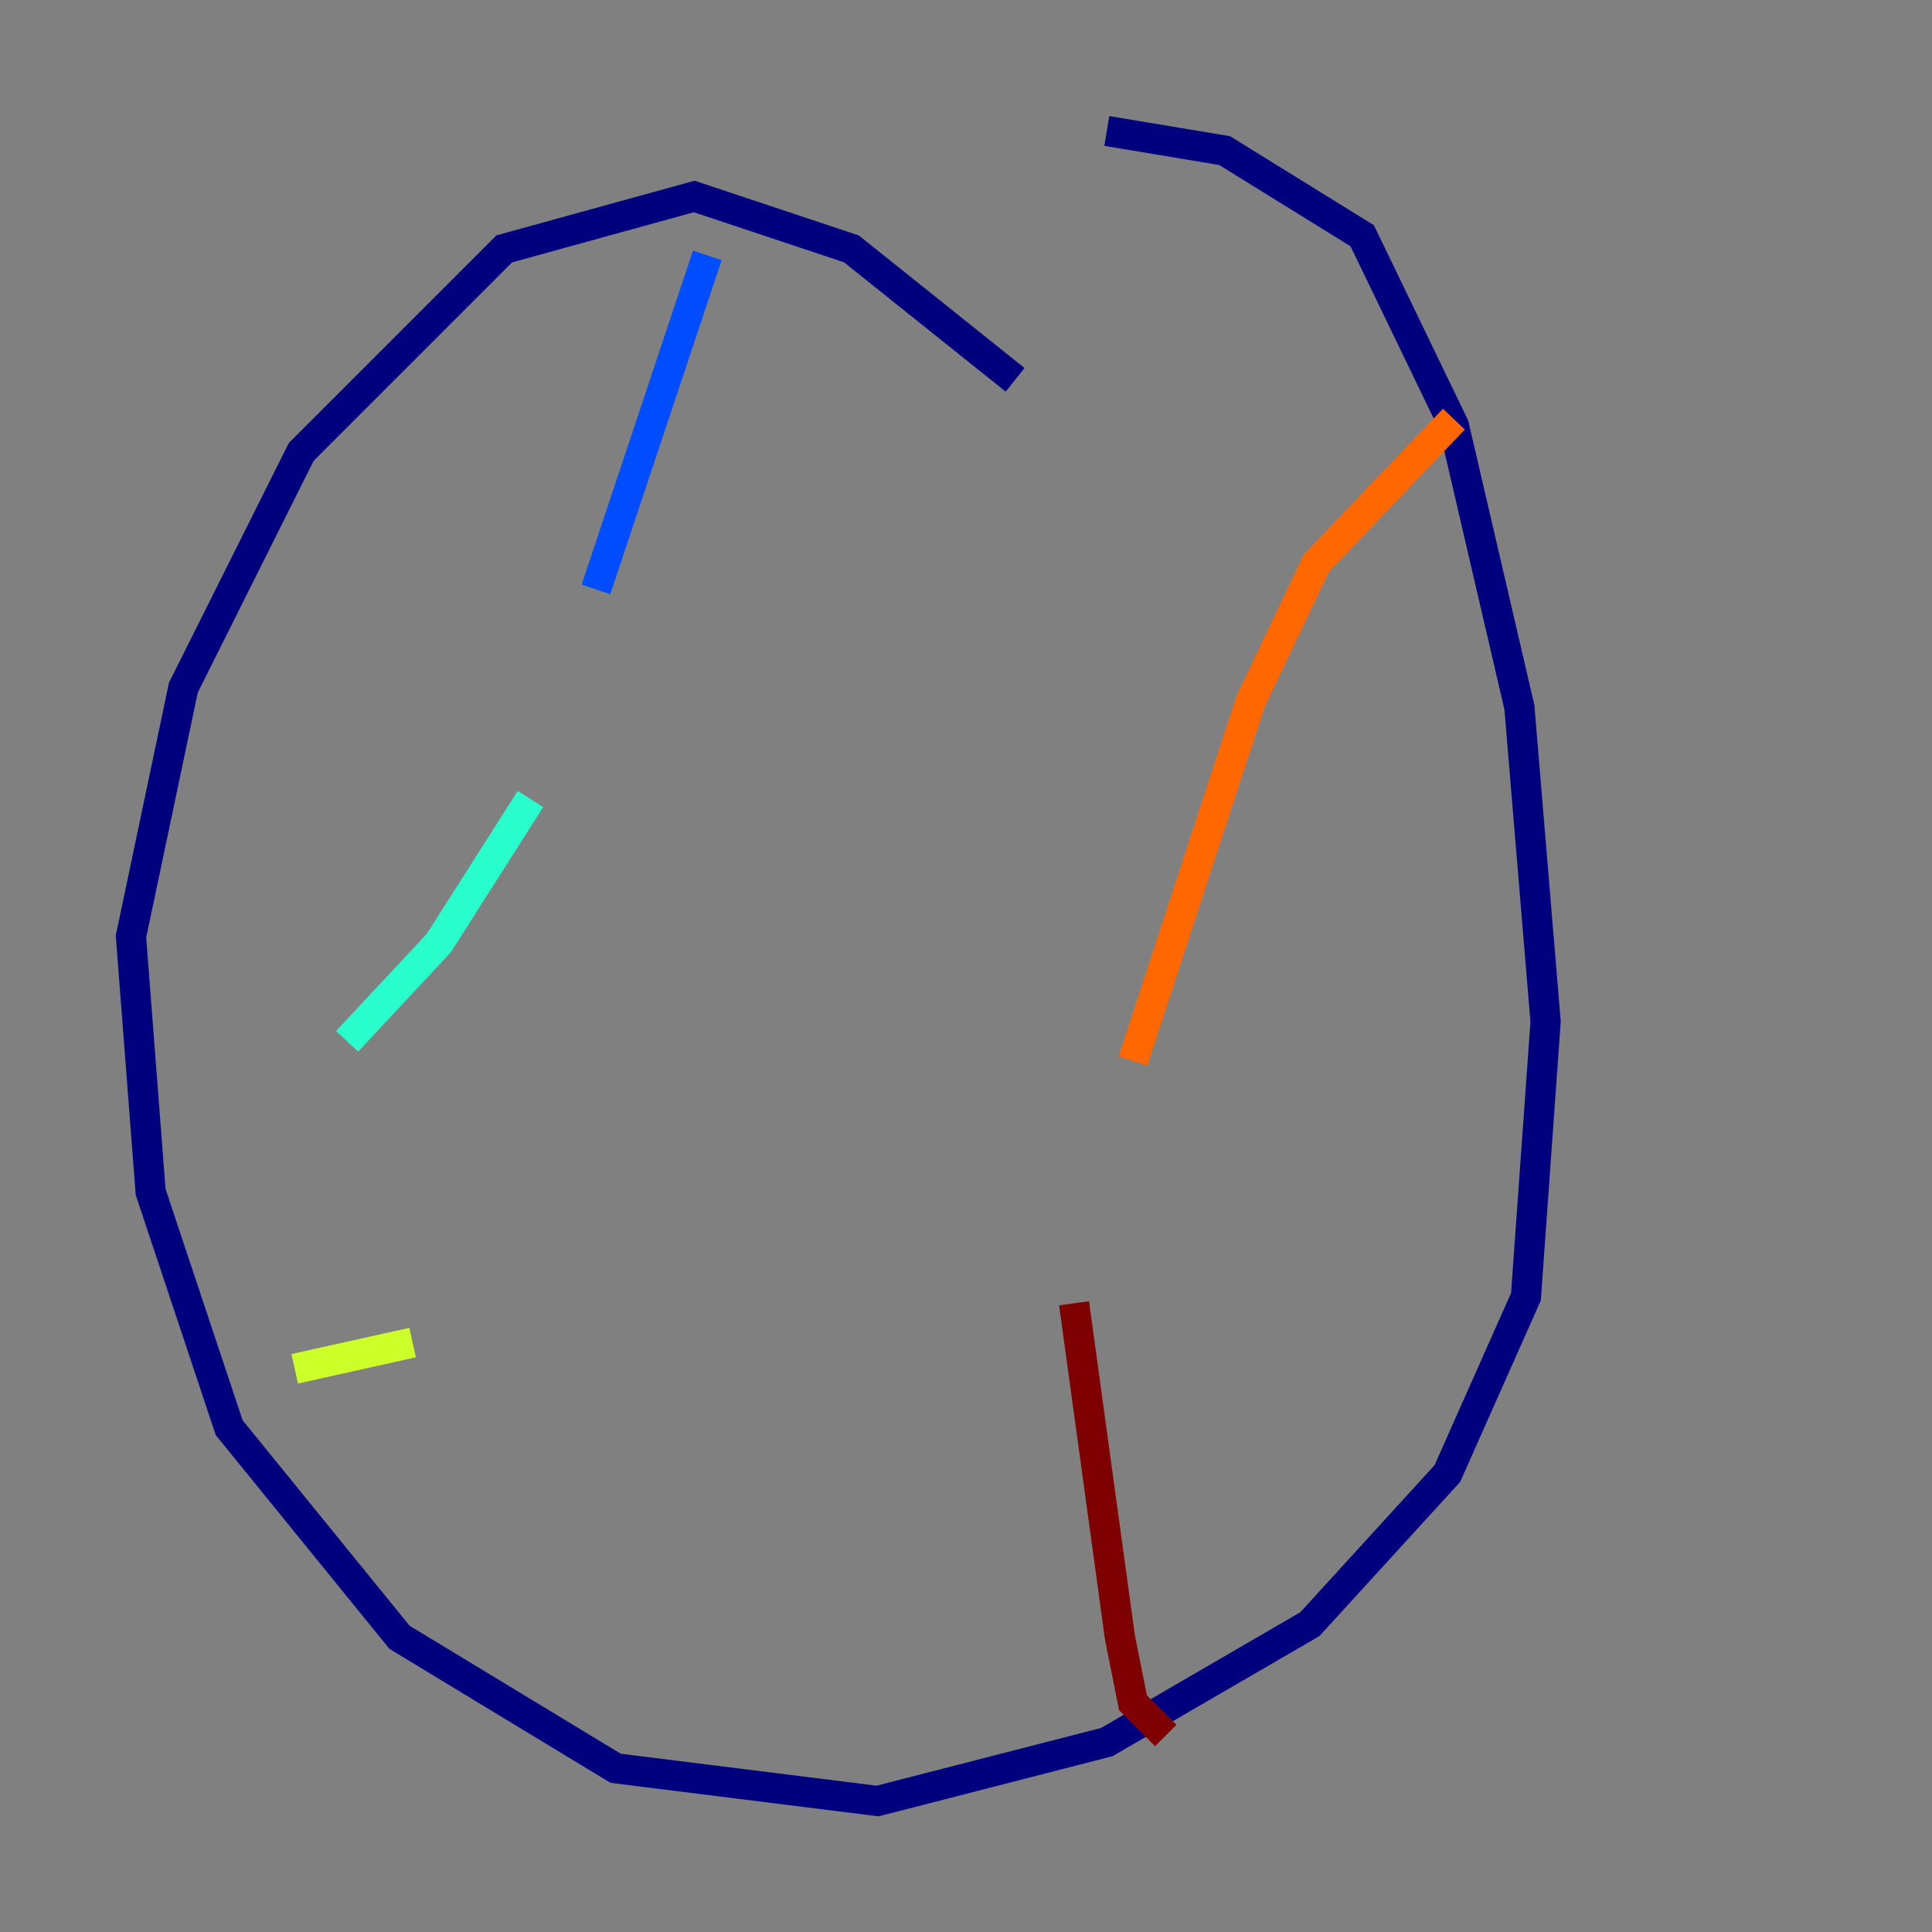 <?xml version="1.0" encoding="utf-8" ?>
<svg baseProfile="tiny" height="128" version="1.2" viewBox="0,0,128,128" width="128" xmlns="http://www.w3.org/2000/svg" xmlns:ev="http://www.w3.org/2001/xml-events" xmlns:xlink="http://www.w3.org/1999/xlink"><rect x="0" y="0" width="128" height="128" fill="#808080" stroke="none"/><defs /><polyline fill="none" points="67.254,25.166 56.407,16.488 45.993,13.017 33.41,16.488 19.959,29.939 12.149,45.559 8.678,62.047 9.98,78.969 15.186,94.59 26.468,108.475 40.786,117.153 58.142,119.322 73.329,115.417 86.78,107.607 95.891,97.627 101.098,85.912 102.4,67.688 100.664,46.861 96.325,28.203 90.251,15.62 81.139,9.98 73.329,8.678" stroke="#00007f" stroke-width="2" /><polyline fill="none" points="46.861,16.922 39.485,39.051" stroke="#004cff" stroke-width="2" /><polyline fill="none" points="35.146,52.936 29.071,62.481 22.997,68.99" stroke="#29ffcd" stroke-width="2" /><polyline fill="none" points="27.336,88.949 19.525,90.685" stroke="#cdff29" stroke-width="2" /><polyline fill="none" points="96.325,27.77 87.214,37.315 82.875,46.427 75.064,70.291" stroke="#ff6700" stroke-width="2" /><polyline fill="none" points="71.159,86.346 74.197,108.475 75.064,112.814 77.234,114.983" stroke="#7f0000" stroke-width="2" /></svg>